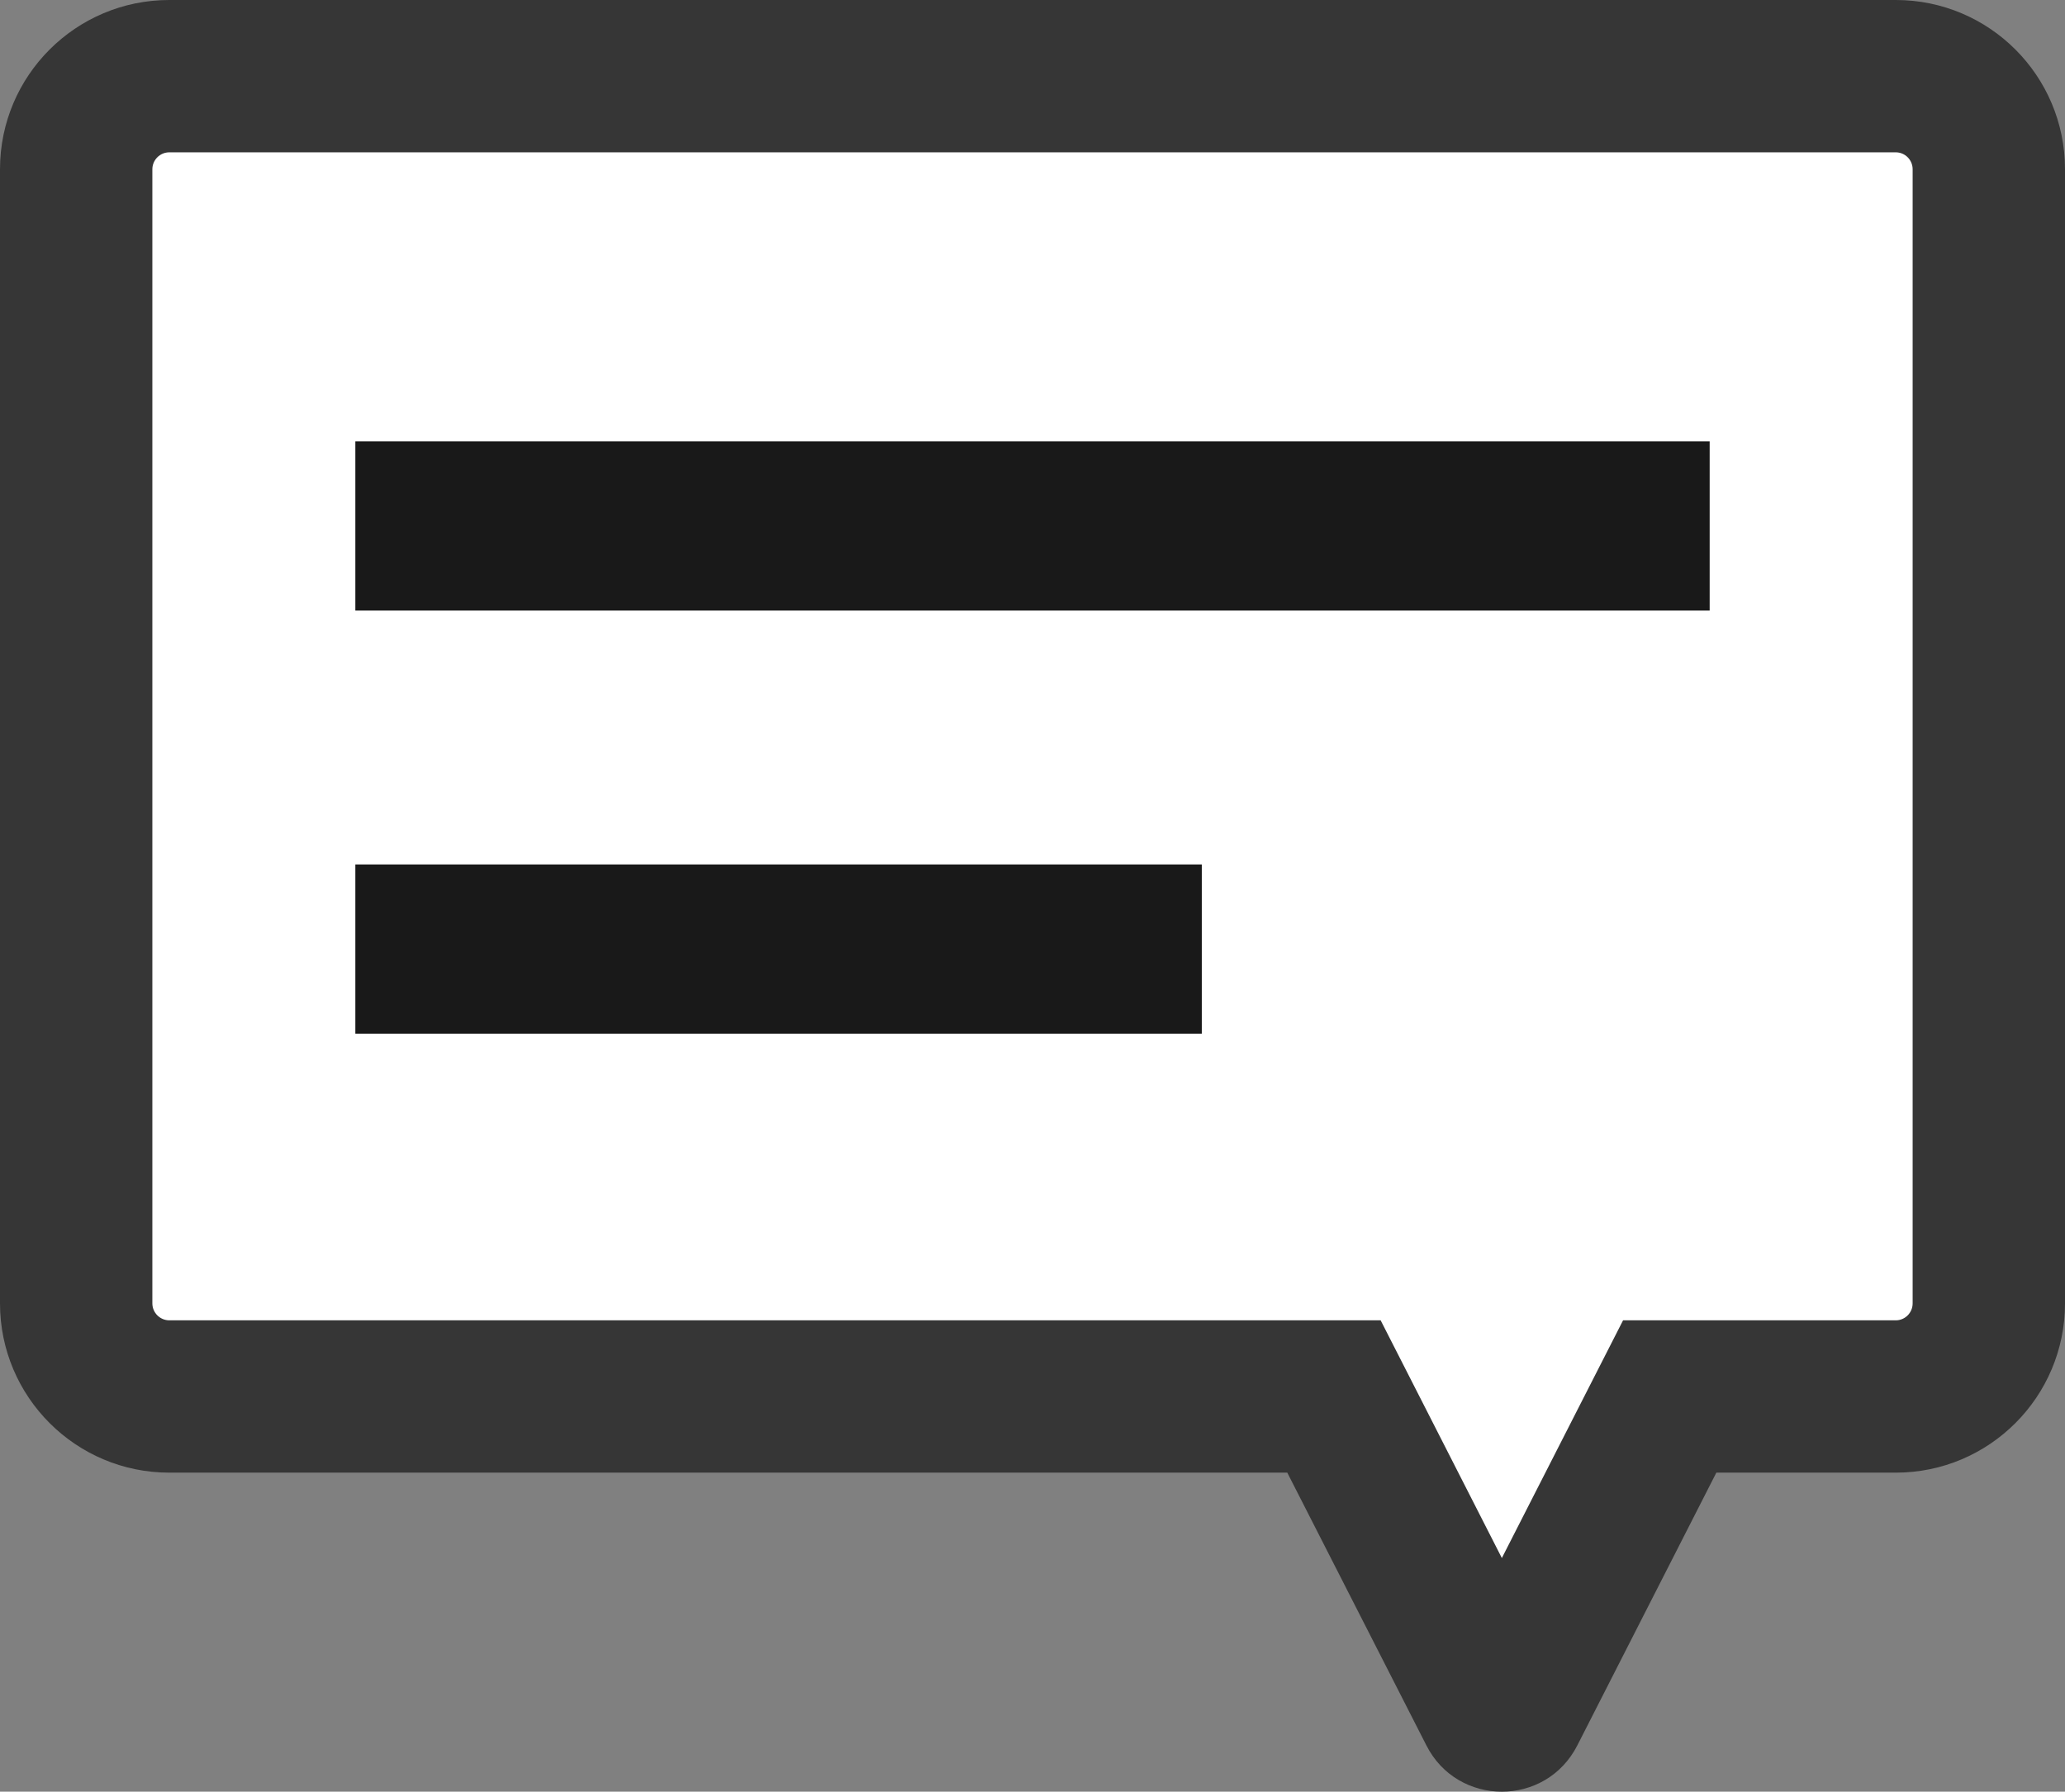 <svg id="Group_32041" data-name="Group 32041" xmlns="http://www.w3.org/2000/svg" width="24.396" height="21.172" viewBox="0 0 24.396 21.172">
  <rect x="0" y="0" width="24.396" height="21.172" fill="#808080" stroke="none"/>
  <g id="Union_1" data-name="Union 1" fill="#fff">
    <path d="M 17.743 20.272 C 17.681 20.272 17.661 20.233 17.653 20.217 L 16.01 16.993 L 15.759 16.502 L 15.208 16.502 L 2 16.502 C 1.393 16.502 0.9 16.008 0.9 15.402 L 0.9 2 C 0.9 1.393 1.393 0.9 2 0.9 L 22.397 0.9 C 23.003 0.9 23.496 1.393 23.496 2 L 23.496 15.402 C 23.496 16.008 23.003 16.502 22.397 16.502 L 20.277 16.502 L 19.726 16.502 L 19.476 16.993 L 17.832 20.217 C 17.823 20.235 17.804 20.272 17.743 20.272 Z" stroke="none"/>
    <path d="M 17.743 18.411 L 19.175 15.602 L 22.397 15.602 C 22.507 15.602 22.596 15.512 22.596 15.402 L 22.596 2 C 22.596 1.89 22.507 1.8 22.397 1.8 L 2 1.8 C 1.89 1.8 1.8 1.89 1.8 2 L 1.8 15.402 C 1.8 15.512 1.89 15.602 2 15.602 L 16.311 15.602 L 17.743 18.411 M 17.743 21.172 C 17.39 21.172 17.037 20.99 16.852 20.626 L 15.208 17.402 L 2 17.402 C 0.896 17.402 6.347656267280399e-07 16.506 6.347656267280399e-07 15.402 L 6.347656267280399e-07 2 C 6.347656267280399e-07 0.895 0.896 1.708984314063855e-07 2 1.708984314063855e-07 L 22.397 1.708984314063855e-07 C 23.501 1.708984314063855e-07 24.396 0.895 24.396 2 L 24.396 15.402 C 24.396 16.506 23.501 17.402 22.397 17.402 L 20.277 17.402 L 18.634 20.626 C 18.448 20.99 18.096 21.172 17.743 21.172 Z" stroke="none" fill="#363636"/>
  </g>
  <rect id="Rectangle_18120" data-name="Rectangle 18120" width="16" height="2" transform="translate(4.198 5.215)" fill="#191919"/>
  <rect id="Rectangle_18121" data-name="Rectangle 18121" width="10" height="2" transform="translate(4.198 10.215)" fill="#191919"/>
</svg>
